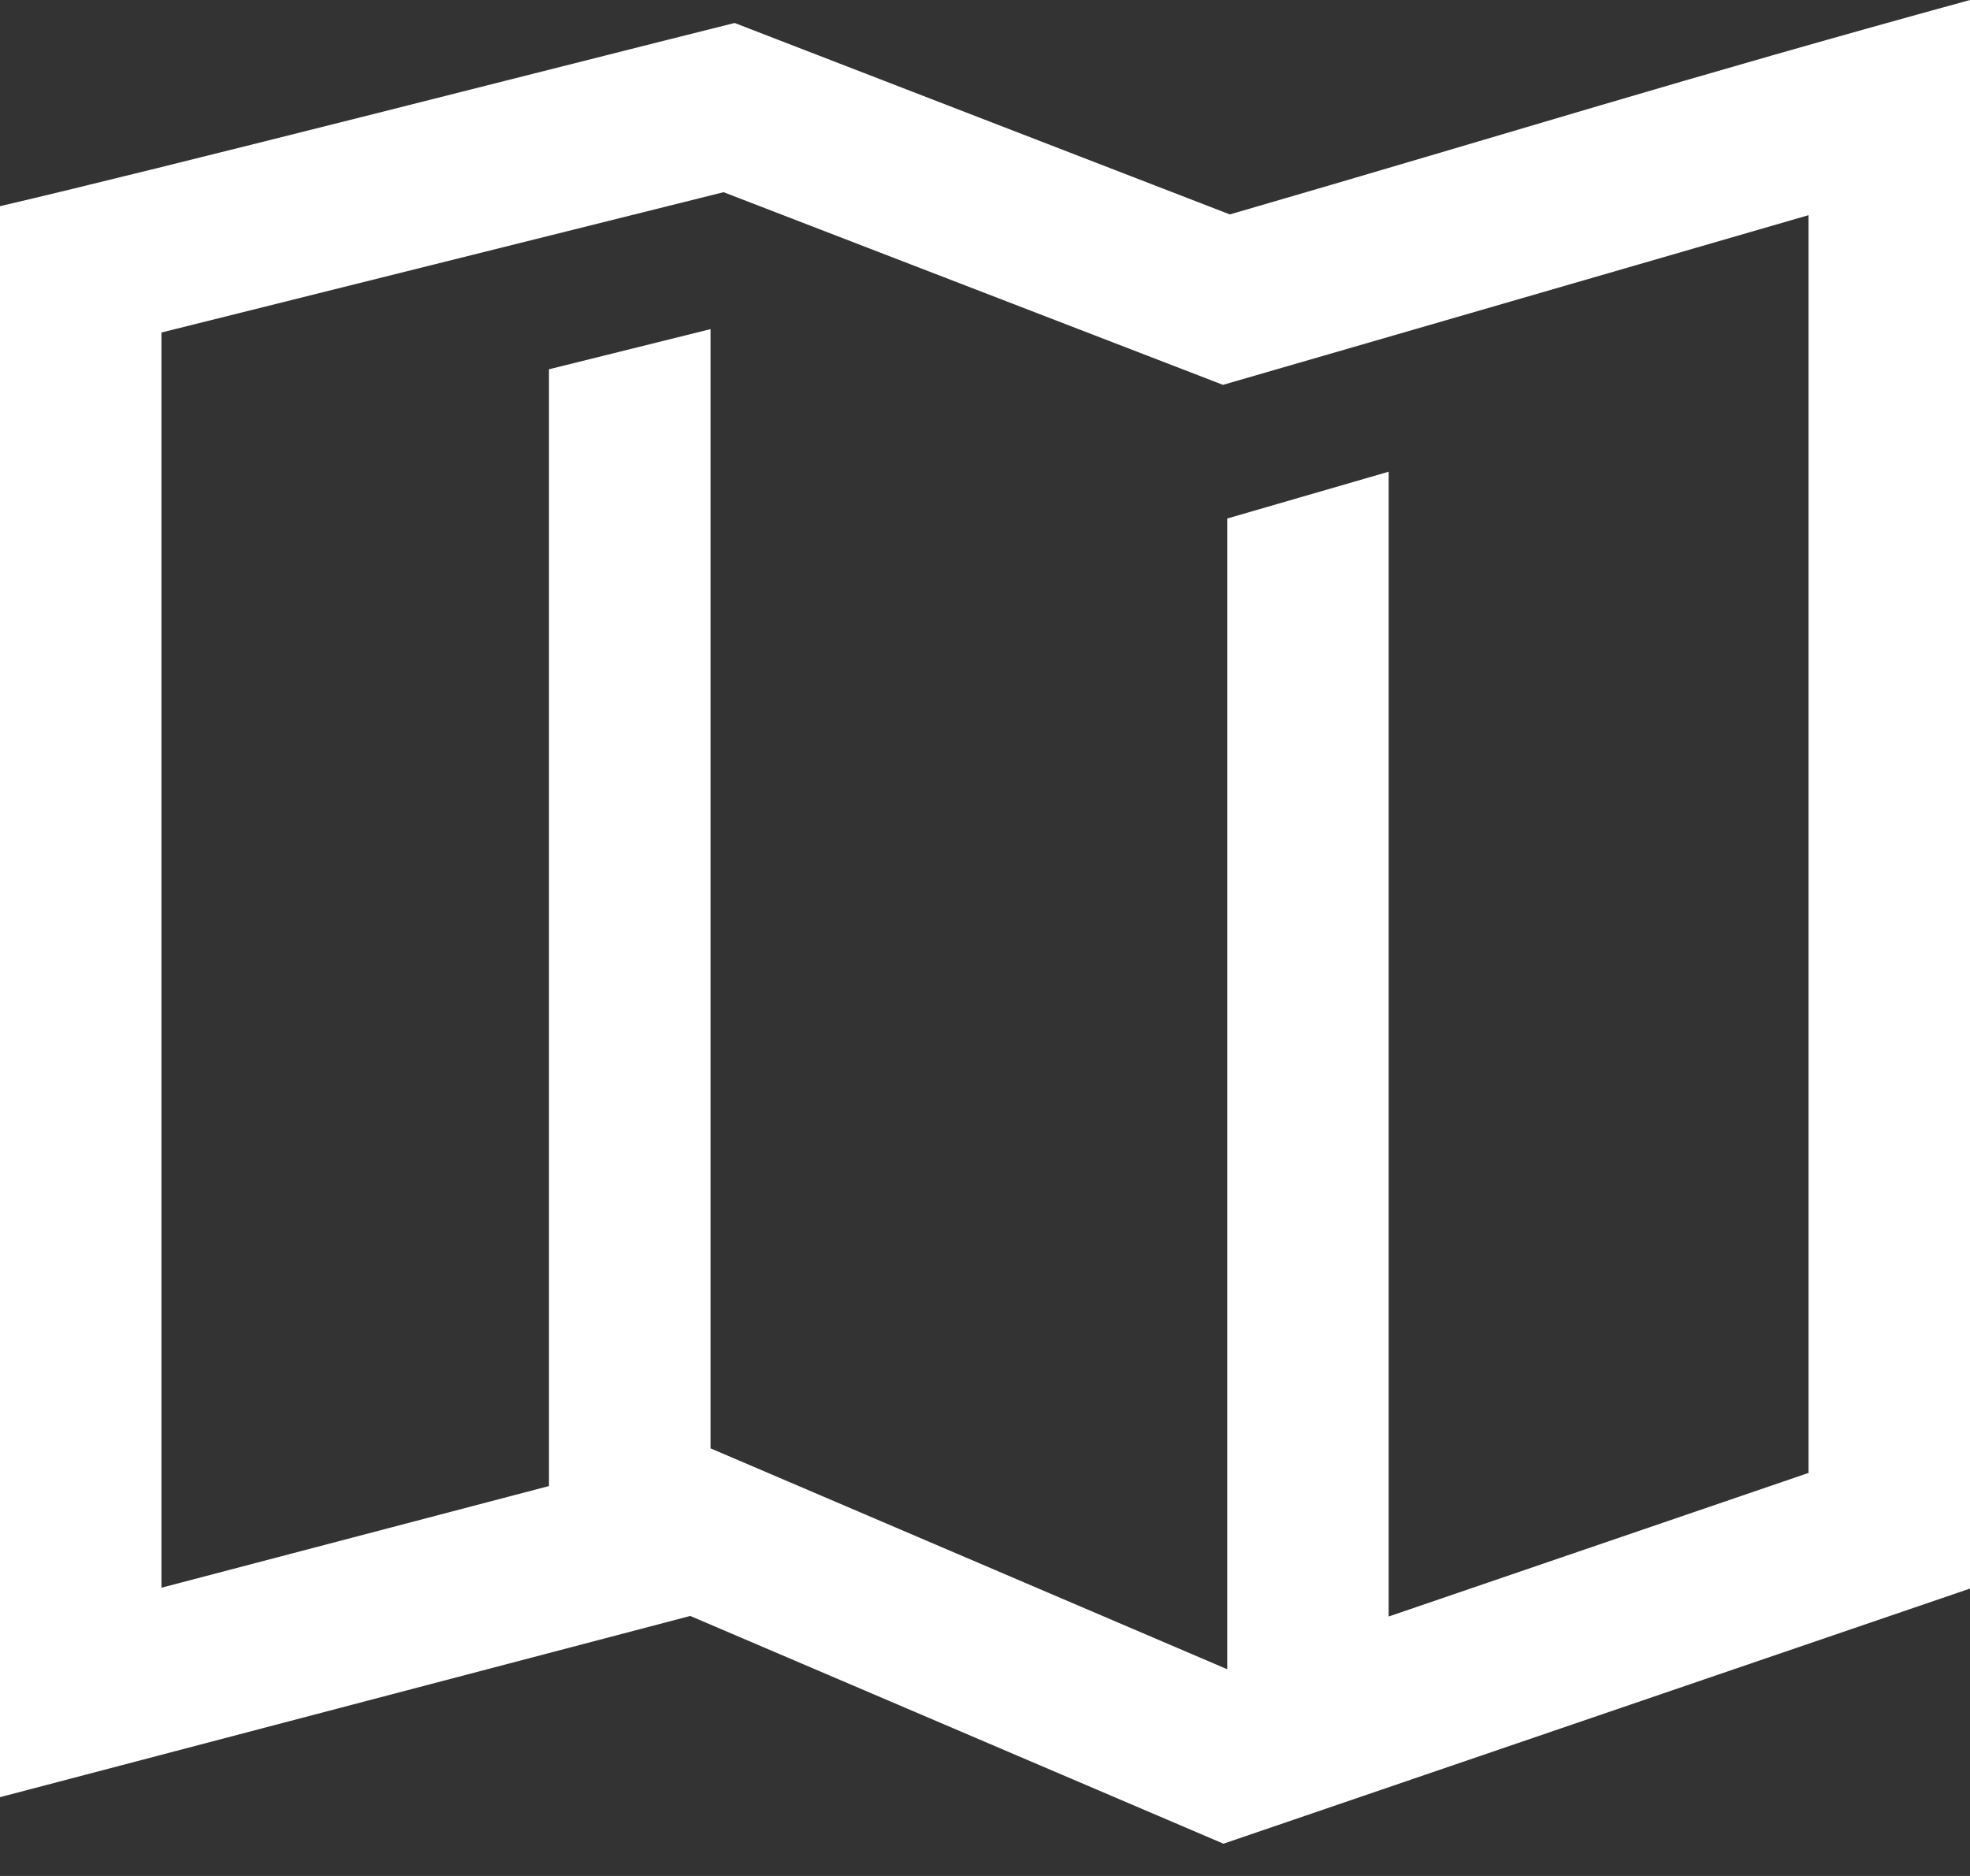 <svg width="21" height="20" viewBox="0 0 21 20" fill="none" xmlns="http://www.w3.org/2000/svg">
<rect x="0" y="0" width="21" height="20" fill="#333333" stroke="none"/>
<path fill-rule="evenodd" clip-rule="evenodd" d="M19.279 4.683V4.686V15.703L14.803 17.234V5.029L13.082 5.528V17.796L7.574 15.441V3.509L5.852 3.937V15.843L1.721 16.927V3.545L7.713 2.049L13.037 4.103L19.279 2.294V4.683ZM13.11 2.286L7.831 0.245C6.219 0.647 1.721 1.798 0 2.198V19.16L7.358 17.228L13.042 19.656L21 16.936V0C17.902 0.85 16.158 1.401 13.11 2.286V2.286Z" fill="white"/>
</svg>
